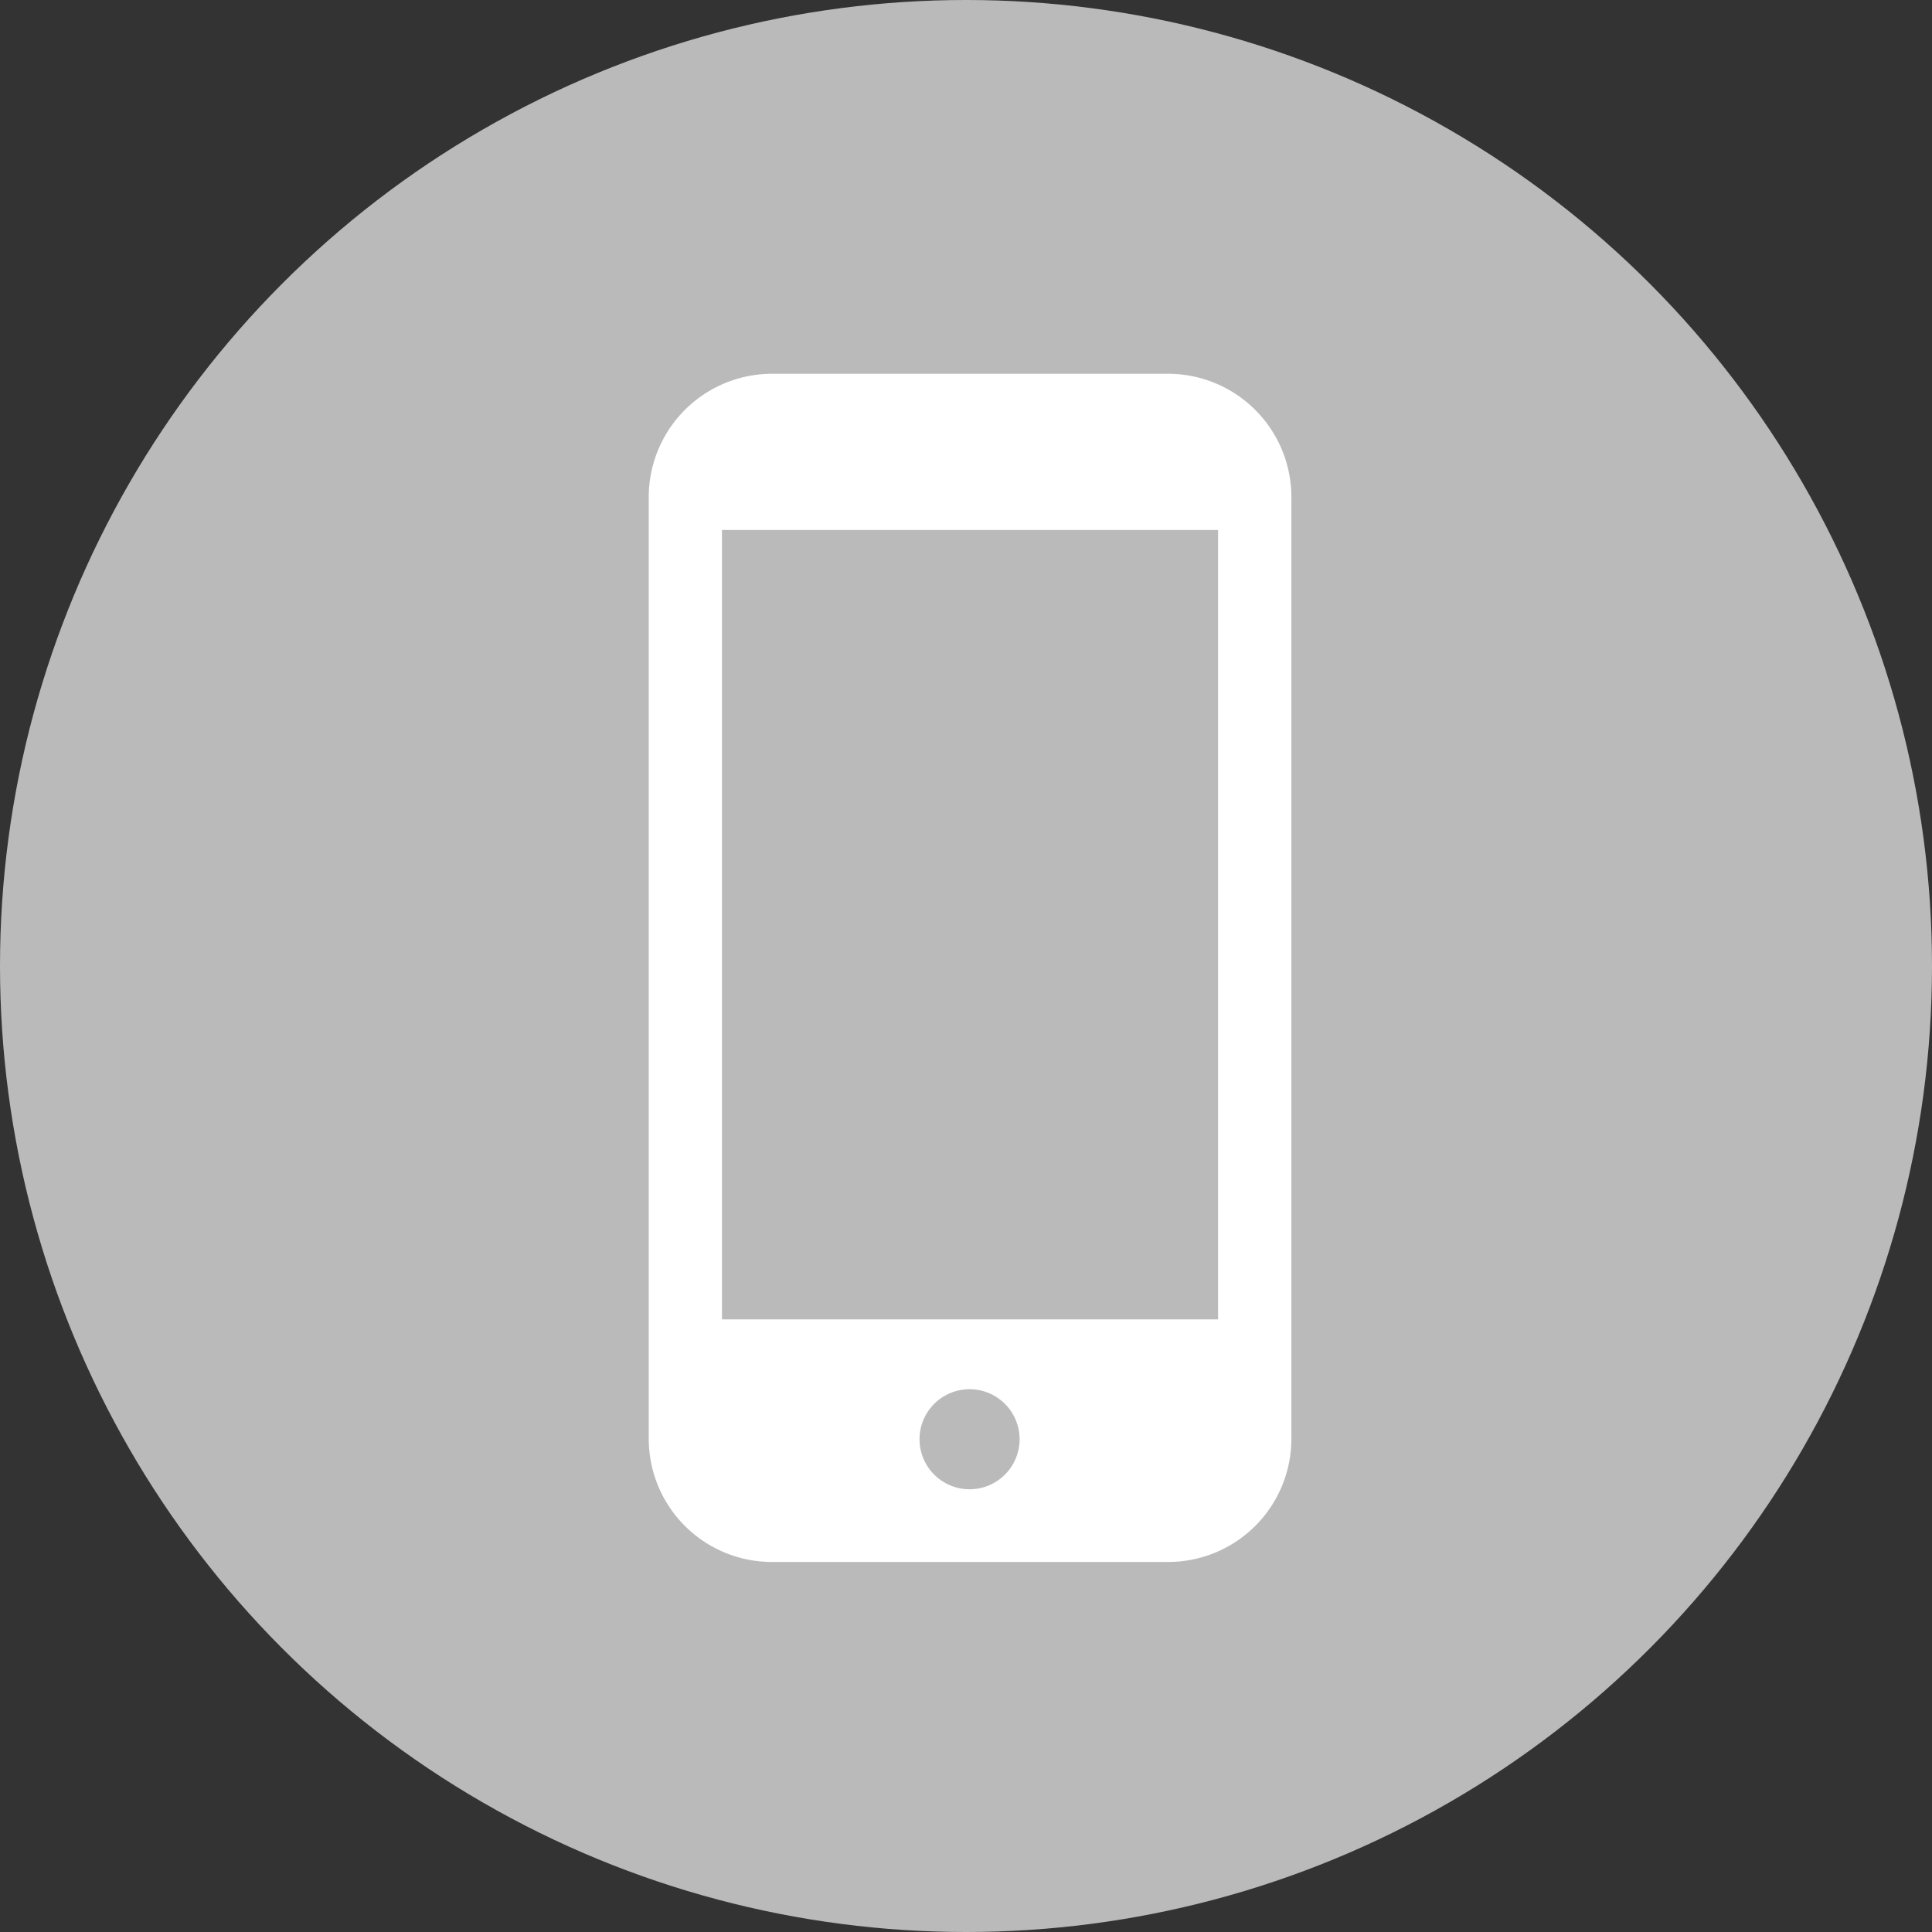 <svg xmlns="http://www.w3.org/2000/svg" width="190" height="190"><rect width="100%" height="100%" fill="#333333" stroke="none"/><circle cx="95" cy="95" r="95" fill="#bababa"/><path d="M114.86 36.76h-39A12.13 12.13 0 0063.8 48.89v92.6a12.12 12.12 0 0012.09 12.12h39A12.12 12.12 0 00127 141.49v-92.6a12.13 12.13 0 00-12.14-12.13zm-19.49 109.7a4.92 4.92 0 114.9-4.93 4.92 4.92 0 01-4.9 4.93zm24.42-94.34v77.63H71V52.12z" fill="#fff"/></svg>